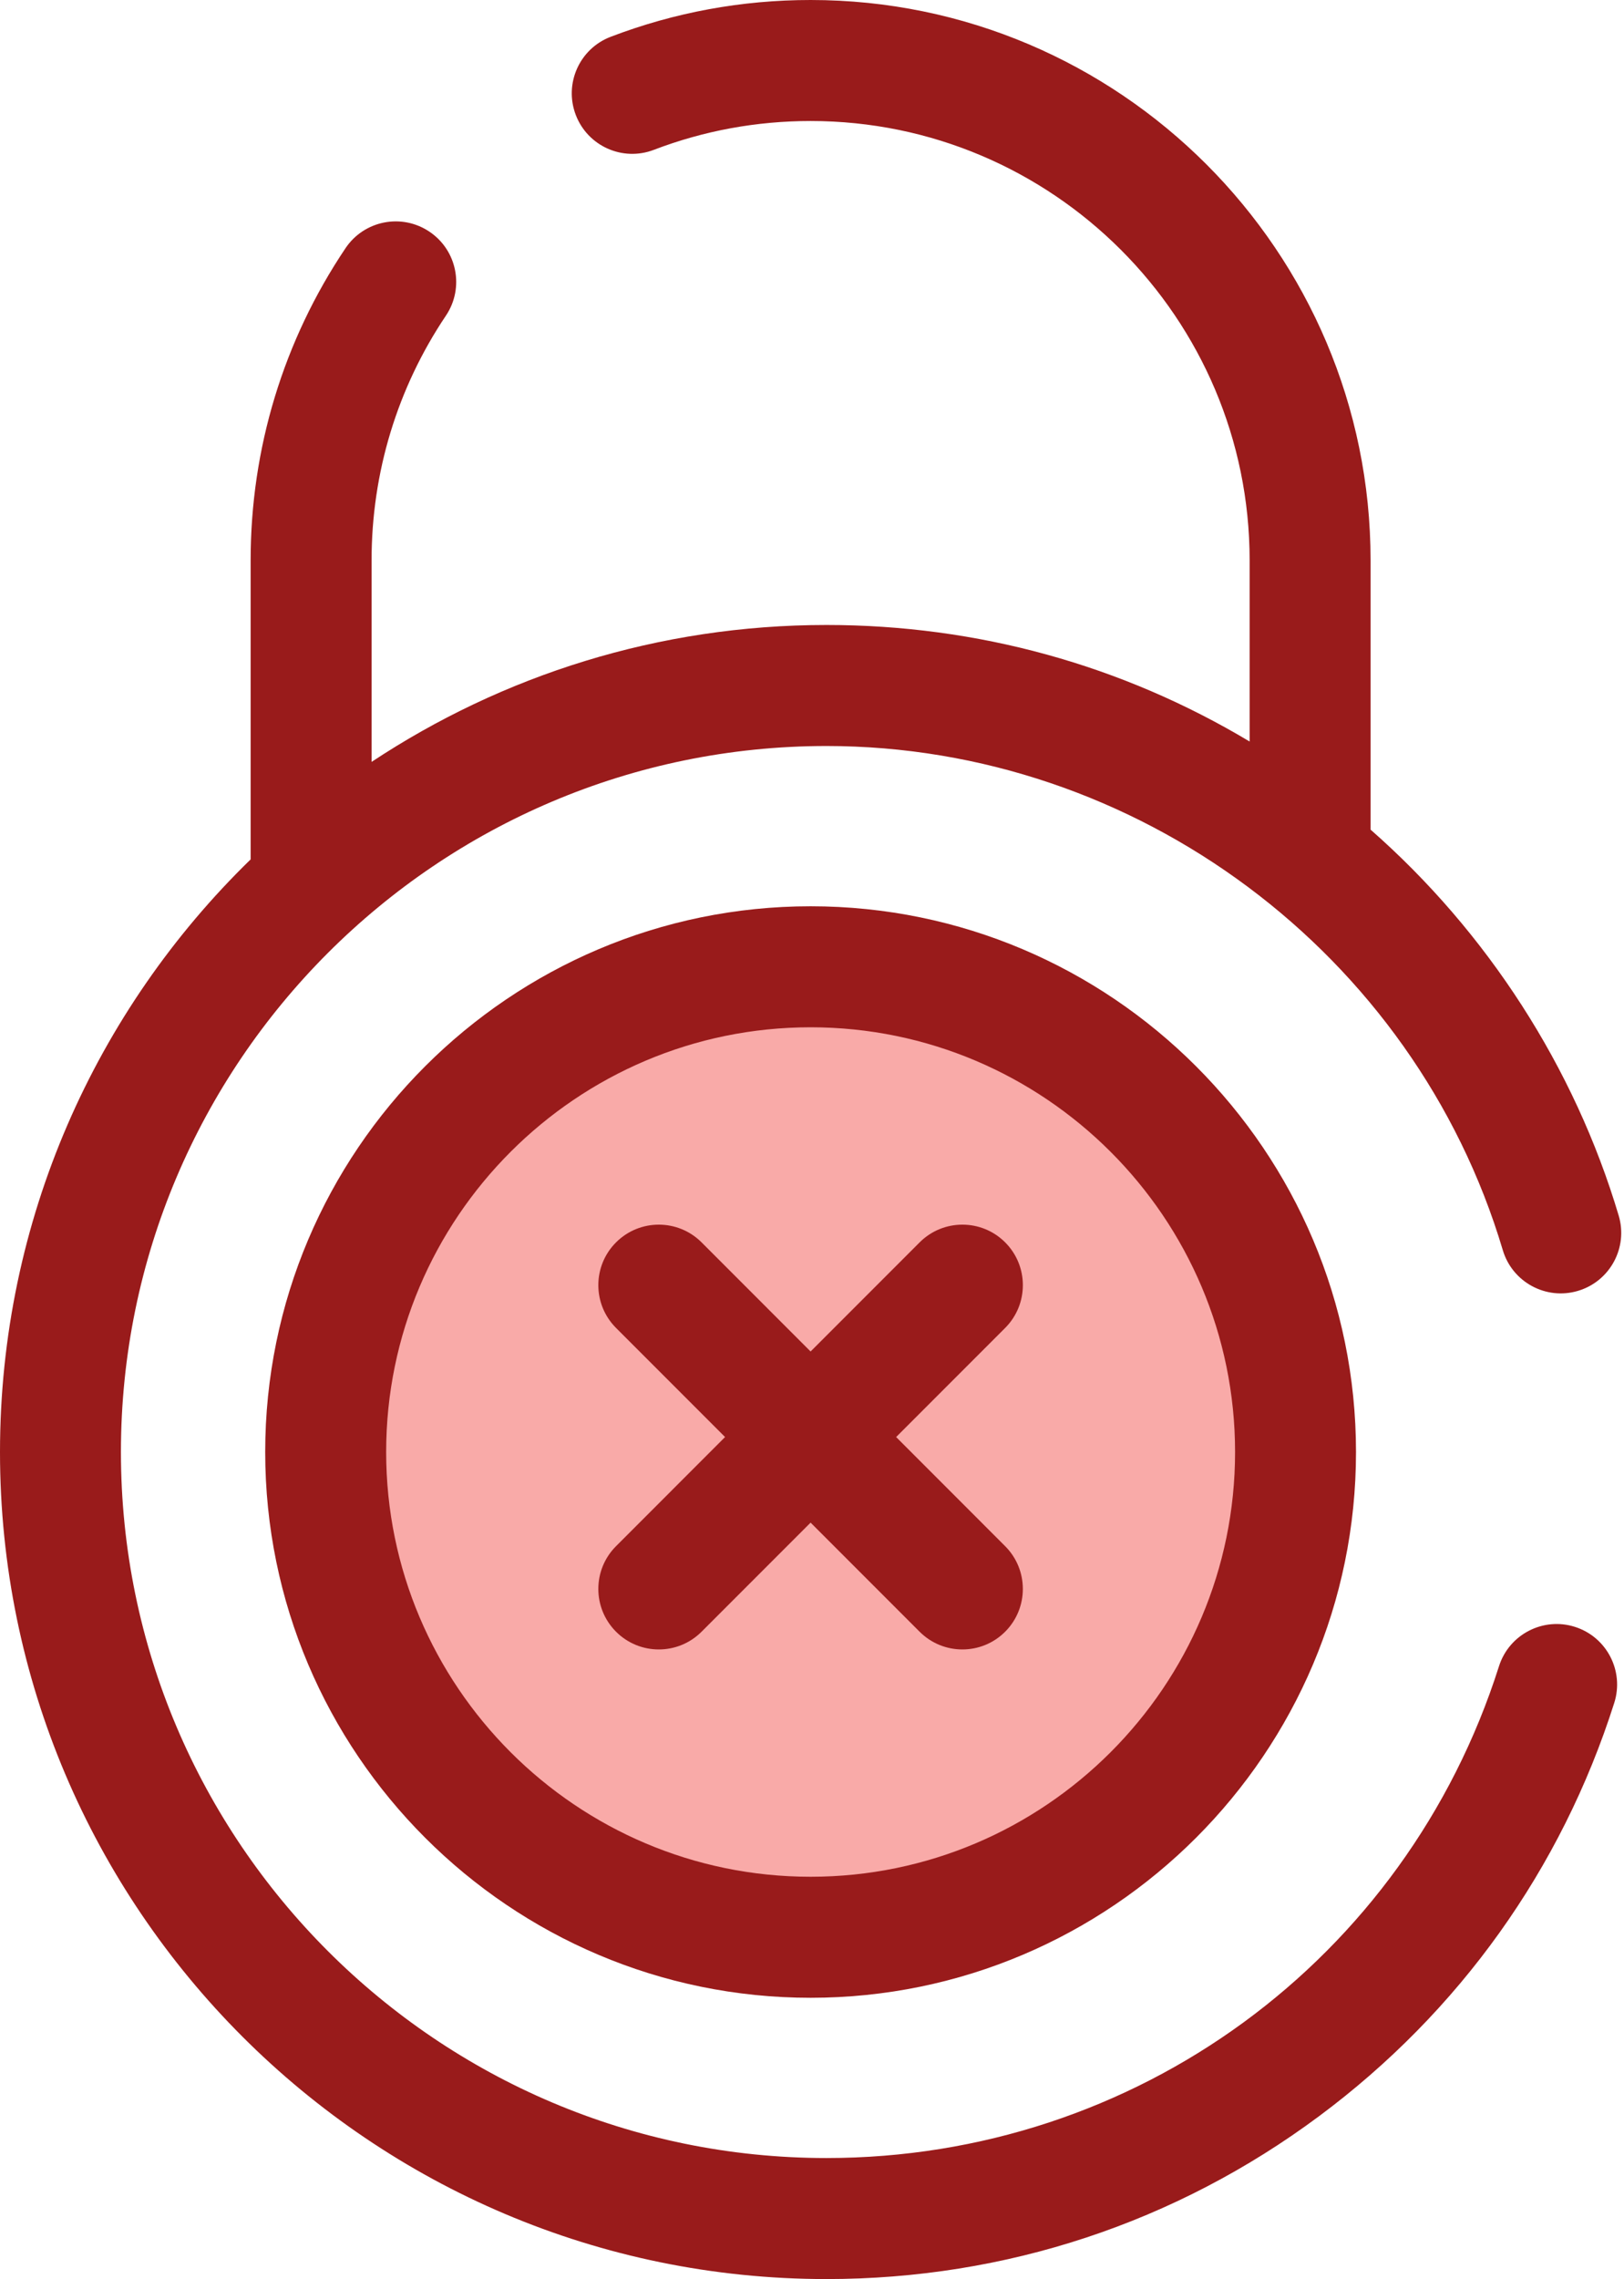 <svg width="82" height="115" viewBox="0 0 82 115" fill="none" xmlns="http://www.w3.org/2000/svg">
<path d="M79.523 82.091C77.918 81.58 76.199 82.469 75.688 84.076C70.969 98.92 57.322 108.893 41.731 108.893C22.088 108.893 6.106 92.912 6.106 73.268C6.106 53.624 22.088 37.643 41.731 37.643C57.377 37.643 71.419 48.104 75.88 63.081C76.361 64.697 78.062 65.618 79.677 65.136C81.294 64.654 82.214 62.954 81.732 61.338C79.502 53.85 75.097 47.035 69.204 41.863V28.274C69.204 12.684 56.52 0 40.93 0C37.452 0 34.056 0.625 30.833 1.857C29.258 2.459 28.47 4.224 29.072 5.799C29.674 7.374 31.439 8.164 33.014 7.561C35.537 6.596 38.201 6.106 40.93 6.106C53.153 6.106 63.097 16.051 63.097 28.274V37.417C56.659 33.562 49.359 31.536 41.731 31.536C33.251 31.536 25.355 34.082 18.762 38.445V28.274C18.762 23.851 20.06 19.582 22.515 15.928C23.456 14.528 23.084 12.631 21.684 11.691C20.285 10.75 18.387 11.122 17.447 12.522C14.312 17.186 12.655 22.634 12.655 28.274V43.365C4.855 50.952 0 61.553 0 73.268C0 96.279 18.72 115 41.731 115C50.768 115 59.367 112.159 66.6 106.784C73.689 101.516 78.844 94.303 81.508 85.926C82.019 84.319 81.13 82.602 79.523 82.091Z" fill="#991B1B"/>
<path d="M40.93 97.751C54.452 97.751 65.414 86.789 65.414 73.267C65.414 59.744 54.452 48.782 40.93 48.782C27.407 48.782 16.445 59.744 16.445 73.267C16.445 86.789 27.407 97.751 40.93 97.751Z" fill="#F9AAA8"/>
<path d="M40.93 100.807C25.745 100.807 13.391 88.453 13.391 73.268C13.391 58.083 25.745 45.73 40.93 45.73C56.114 45.73 68.468 58.083 68.468 73.268C68.468 88.453 56.114 100.807 40.93 100.807ZM40.93 51.836C29.112 51.836 19.498 61.45 19.498 73.268C19.498 85.085 29.112 94.7 40.93 94.7C52.748 94.7 62.362 85.085 62.362 73.268C62.362 61.45 52.748 51.836 40.93 51.836Z" fill="#991B1B"/>
<path d="M45.248 72.512L50.753 67.007C51.945 65.815 51.945 63.881 50.753 62.689C49.561 61.497 47.628 61.497 46.435 62.689L40.929 68.195L35.424 62.689C34.231 61.497 32.298 61.497 31.106 62.689C29.913 63.881 29.913 65.815 31.106 67.007L36.611 72.512L31.106 78.018C29.913 79.21 29.913 81.143 31.106 82.336C31.702 82.932 32.483 83.23 33.264 83.23C34.046 83.23 34.827 82.932 35.423 82.336L40.929 76.83L46.434 82.336C47.031 82.932 47.812 83.23 48.593 83.23C49.375 83.23 50.156 82.932 50.752 82.336C51.944 81.143 51.944 79.21 50.752 78.018L45.248 72.512Z" fill="#991B1B"/>
</svg>
